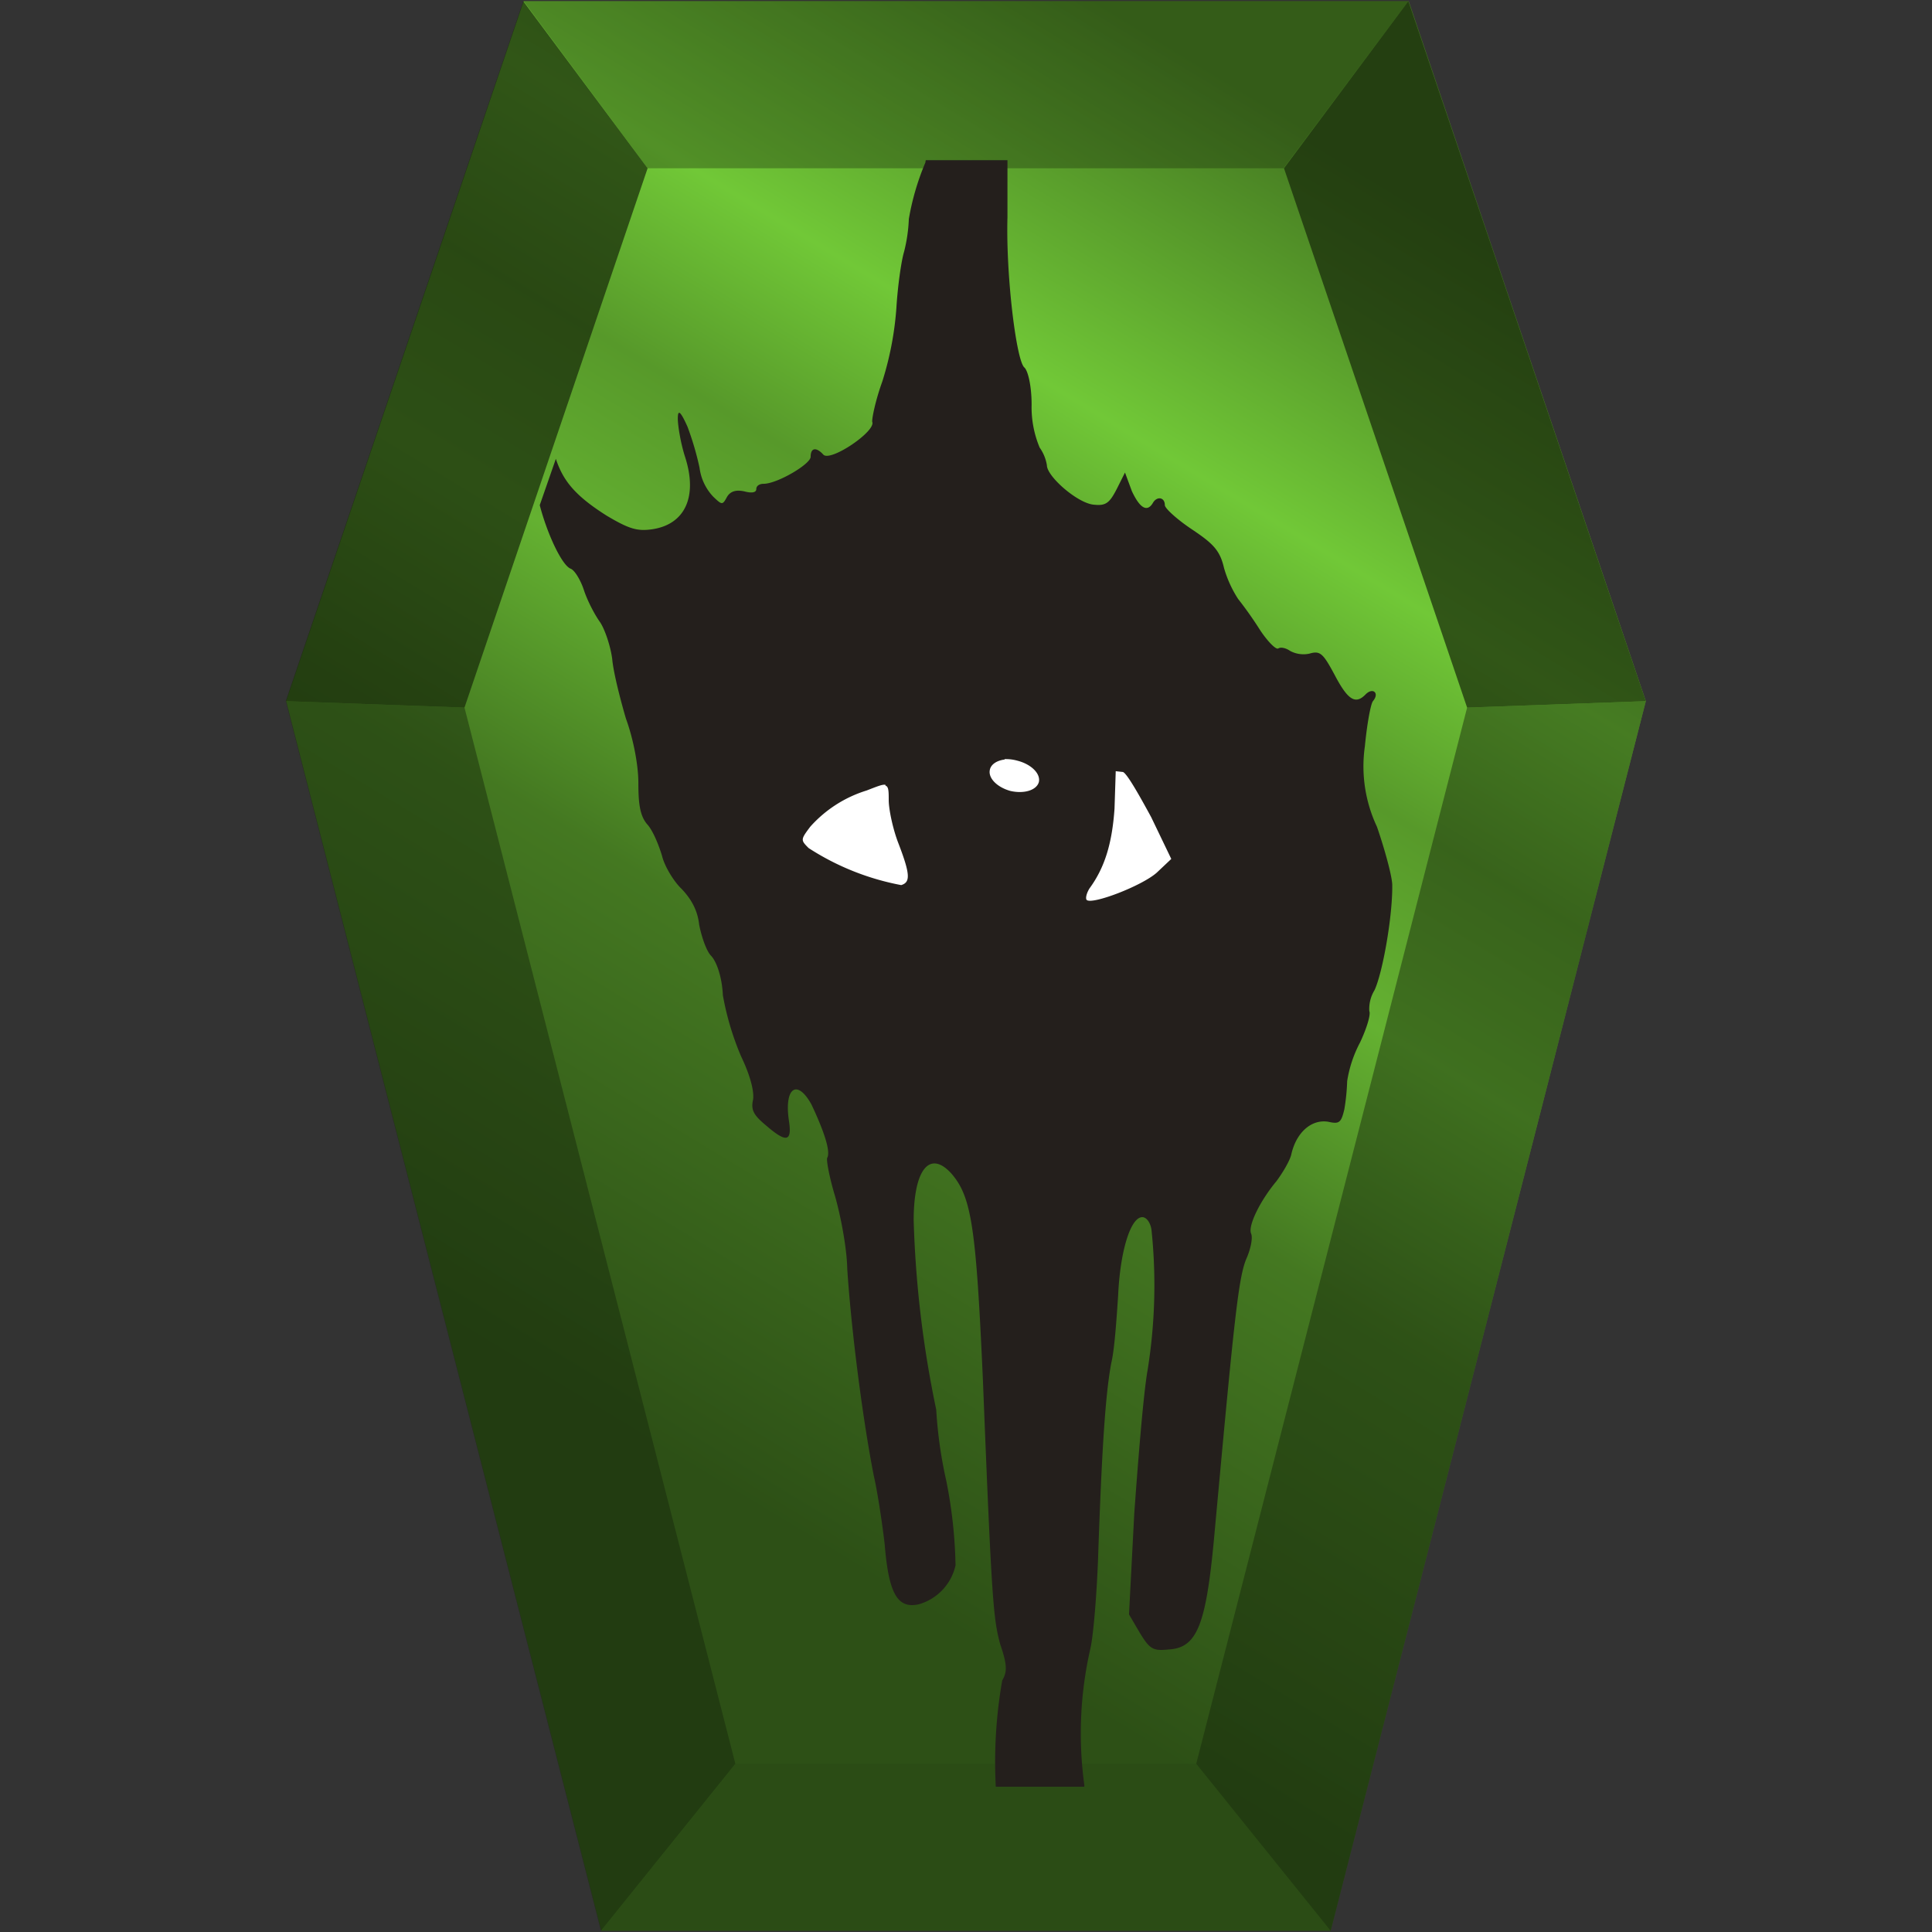 <?xml version="1.0" encoding="UTF-8" standalone="no"?>
<svg
   xmlns:dc="http://purl.org/dc/elements/1.1/"
   xmlns:cc="http://creativecommons.org/ns#"
   xmlns:rdf="http://www.w3.org/1999/02/22-rdf-syntax-ns#"
   xmlns:svg="http://www.w3.org/2000/svg"
   xmlns="http://www.w3.org/2000/svg"
   xmlns:xlink="http://www.w3.org/1999/xlink"
   xmlns:sodipodi="http://sodipodi.sourceforge.net/DTD/sodipodi-0.dtd"
   xmlns:inkscape="http://www.inkscape.org/namespaces/inkscape"
   viewBox="0 0 48 48"
   version="1.1"
   id="svg34"
   sodipodi:docname="image-png.svg"
   inkscape:version="0.92.4 (5da689c313, 2019-01-14)">
  <rect x="0" y="0" width="48" height="48" fill="#333333" stroke="none"/>
  <sodipodi:namedview
     pagecolor="#ffffff"
     bordercolor="#666666"
     borderopacity="1"
     objecttolerance="10"
     gridtolerance="10"
     guidetolerance="10"
     inkscape:pageopacity="0"
     inkscape:pageshadow="2"
     inkscape:window-width="1112"
     inkscape:window-height="480"
     id="namedview36"
     showgrid="false"
     inkscape:zoom="4.9166667"
     inkscape:cx="2.1355932"
     inkscape:cy="24"
     inkscape:window-x="0"
     inkscape:window-y="25"
     inkscape:window-maximized="0"
     inkscape:current-layer="svg34" />
  <defs
     id="defs16">
    <linearGradient
       xlink:href="#a"
       id="b"
       x1="9.71"
       y1="32"
       x2="28.58"
       y2=".86"
       gradientUnits="userSpaceOnUse" />
    <linearGradient
       id="a">
      <stop
         offset="0"
         stop-color="#2d5016"
         id="stop3" />
      <stop
         offset=".33"
         stop-color="#447821"
         id="stop5" />
      <stop
         offset=".5"
         stop-color="#64b131"
         id="stop7" />
      <stop
         offset=".63"
         stop-color="#57992a"
         id="stop9" />
      <stop
         offset=".76"
         stop-color="#71c837"
         id="stop11" />
      <stop
         offset="1"
         stop-color="#447821"
         id="stop13" />
    </linearGradient>
  </defs>
  <path
     d="M 40.89,17.42 33.06,47.97 H 14.94 L 7.11,17.42 13.01,0.03 H 35 Z"
     id="path18"
     style="fill:url(#b)"
     inkscape:connector-curvature="0" />
  <path
     d="m 18.28,43.82 -3.34,4.15 h 18.12 l -3.34,-4.15 z"
     id="path20"
     inkscape:connector-curvature="0"
     style="fill:#17280b;fill-opacity:0.1" />
  <path
     d="m 13.01,0.03 3.08,4.15 h 15.8 l 3.1,-4.15 z"
     id="path22"
     inkscape:connector-curvature="0"
     style="fill:#17280b;fill-opacity:0.35" />
  <path
     d="M 18.27,43.82 14.93,47.97 7.1,17.42 11.54,17.58 Z"
     id="path24"
     inkscape:connector-curvature="0"
     style="fill:#17280b;fill-opacity:0.47" />
  <path
     d="M 7.1,17.42 13,0.03 l 3.09,4.15 -4.55,13.4 z m 33.79,0 -5.9,-17.39 -3.09,4.15 4.55,13.4 z"
     id="path26"
     inkscape:connector-curvature="0"
     style="fill:#17280b;fill-opacity:0.71" />
  <path
     d="m 29.72,43.82 3.34,4.15 7.83,-30.55 -4.44,0.16 z"
     id="path28"
     inkscape:connector-curvature="0"
     style="fill:#17280b;fill-opacity:0.47" />
  <path
     d="m 18.4,18.92 6.45,-2.18 5.18,2.23 1.24,3.74 -5.03,1.97 -4.93,-0.75 -3,-2.24 -0.19,-1.35 z"
     id="path30"
     inkscape:connector-curvature="0"
     style="fill:#ffffff" />
  <path
     d="m 23,3.98 -0.01,0.06 a 6.32,6.32 0 0 0 -0.41,1.4 3.9,3.9 0 0 1 -0.12,0.82 c -0.07,0.23 -0.16,0.88 -0.19,1.4 a 7.94,7.94 0 0 1 -0.35,1.82 c -0.17,0.47 -0.26,0.92 -0.25,1 0.1,0.23 -1.02,0.99 -1.21,0.82 -0.18,-0.2 -0.32,-0.18 -0.32,0.05 0,0.18 -0.83,0.67 -1.17,0.67 -0.1,0 -0.18,0.05 -0.18,0.13 0,0.1 -0.14,0.1 -0.29,0.06 -0.22,-0.05 -0.36,0 -0.44,0.14 -0.11,0.2 -0.12,0.2 -0.34,-0.01 a 1.28,1.28 0 0 1 -0.34,-0.72 7.32,7.32 0 0 0 -0.3,-1.02 c -0.18,-0.4 -0.24,-0.43 -0.24,-0.2 0,0.17 0.07,0.61 0.18,0.95 0.32,0.99 0,1.68 -0.82,1.8 -0.36,0.05 -0.56,0 -1.13,-0.34 -0.79,-0.5 -1.08,-0.87 -1.26,-1.41 l -0.4,1.15 c 0.18,0.7 0.55,1.5 0.77,1.58 0.1,0.04 0.25,0.29 0.33,0.54 0.09,0.27 0.27,0.61 0.4,0.79 0.12,0.18 0.26,0.6 0.3,0.91 0.03,0.34 0.2,1 0.34,1.48 0.19,0.52 0.31,1.17 0.31,1.6 0,0.52 0.04,0.82 0.22,1.03 0.14,0.15 0.29,0.52 0.37,0.79 0.06,0.25 0.29,0.63 0.48,0.81 0.23,0.24 0.4,0.52 0.44,0.89 0.05,0.26 0.17,0.65 0.3,0.78 0.14,0.15 0.27,0.54 0.29,0.98 a 7,7 0 0 0 0.45,1.51 c 0.23,0.48 0.33,0.87 0.3,1.08 -0.06,0.26 0.02,0.39 0.32,0.64 0.52,0.45 0.65,0.4 0.57,-0.12 -0.12,-0.81 0.2,-1.05 0.56,-0.4 0.33,0.7 0.48,1.18 0.39,1.33 -0.02,0.07 0.06,0.5 0.2,0.96 0.13,0.46 0.29,1.26 0.3,1.8 0.11,1.64 0.4,3.82 0.66,5.14 0.08,0.34 0.2,1.1 0.27,1.7 0.1,1.23 0.32,1.6 0.84,1.49 a 1.3,1.3 0 0 0 0.92,-0.97 11.72,11.72 0 0 0 -0.23,-2.1 10.95,10.95 0 0 1 -0.25,-1.77 26.5,26.5 0 0 1 -0.56,-4.7 c 0,-1.27 0.4,-1.76 0.94,-1.16 0.5,0.58 0.61,1.33 0.78,5.12 0.22,5.55 0.26,5.94 0.43,6.57 0.17,0.5 0.18,0.68 0.05,0.9 a 11.72,11.72 0 0 0 -0.16,2.64 h 2.2 v -0.04 a 9.43,9.43 0 0 1 0.15,-3.39 c 0.08,-0.35 0.17,-1.47 0.2,-2.5 0.09,-2.56 0.18,-3.86 0.32,-4.6 0.08,-0.33 0.13,-1.08 0.17,-1.68 0.05,-1.1 0.31,-1.94 0.6,-1.94 0.11,0 0.21,0.15 0.23,0.33 a 13.25,13.25 0 0 1 -0.1,3.48 c -0.1,0.57 -0.23,2.17 -0.33,3.56 l -0.13,2.5 0.27,0.46 c 0.25,0.41 0.33,0.45 0.72,0.41 0.7,-0.04 0.92,-0.61 1.12,-2.73 0.51,-5.56 0.61,-6.55 0.82,-7.01 0.1,-0.24 0.15,-0.5 0.1,-0.6 -0.07,-0.2 0.23,-0.81 0.63,-1.29 0.15,-0.2 0.33,-0.5 0.37,-0.66 0.12,-0.55 0.5,-0.89 0.92,-0.82 0.27,0.06 0.32,0.03 0.4,-0.31 a 5.2,5.2 0 0 0 0.07,-0.7 3.06,3.06 0 0 1 0.32,-0.96 c 0.17,-0.36 0.27,-0.7 0.23,-0.78 a 0.89,0.89 0 0 1 0.13,-0.52 c 0.2,-0.43 0.45,-1.83 0.44,-2.61 0,-0.21 -0.19,-0.9 -0.38,-1.45 a 3.52,3.52 0 0 1 -0.3,-2 c 0.05,-0.52 0.14,-1.04 0.2,-1.12 0.17,-0.2 0,-0.35 -0.18,-0.17 -0.25,0.26 -0.44,0.15 -0.77,-0.48 -0.29,-0.54 -0.36,-0.61 -0.63,-0.53 a 0.7,0.7 0 0 1 -0.48,-0.07 c -0.1,-0.07 -0.23,-0.1 -0.29,-0.06 -0.06,0.04 -0.27,-0.18 -0.45,-0.45 a 9.38,9.38 0 0 0 -0.55,-0.78 2.86,2.86 0 0 1 -0.35,-0.77 c -0.1,-0.43 -0.26,-0.6 -0.8,-0.96 -0.36,-0.24 -0.67,-0.52 -0.67,-0.6 0,-0.2 -0.2,-0.23 -0.3,-0.05 -0.14,0.23 -0.32,0.13 -0.52,-0.3 l -0.17,-0.46 -0.2,0.4 c -0.18,0.35 -0.27,0.43 -0.56,0.4 -0.4,-0.02 -1.18,-0.7 -1.18,-0.98 a 1.05,1.05 0 0 0 -0.18,-0.44 2.6,2.6 0 0 1 -0.2,-1.07 C 25.63,9.59 25.54,9.21 25.45,9.13 25.25,8.96 24.99,6.85 25.03,5.4 V 3.98 Z m 1.96,14.88 h 0.02 a 0.65,0.39 13.95 0 1 0.3,0.04 0.65,0.39 13.95 0 1 0.53,0.53 0.65,0.39 13.95 0 1 -0.71,0.22 0.65,0.39 13.95 0 1 -0.51,-0.51 0.65,0.39 13.95 0 1 0.37,-0.27 z m 2.76,0.3 0.18,0.02 c 0.1,0.04 0.39,0.55 0.7,1.12 l 0.5,1.04 -0.36,0.34 c -0.37,0.33 -1.6,0.8 -1.74,0.68 -0.04,-0.04 0,-0.18 0.07,-0.29 0.38,-0.52 0.56,-1.12 0.62,-1.98 z M 22,19.5 v 0.02 c 0.08,0.02 0.08,0.15 0.08,0.36 0,0.22 0.1,0.71 0.24,1.07 0.3,0.78 0.3,0.97 0.07,1.04 a 6.4,6.4 0 0 1 -2.3,-0.92 c -0.2,-0.2 -0.2,-0.21 0.04,-0.53 a 3.1,3.1 0 0 1 1.4,-0.9 c 0.26,-0.1 0.4,-0.16 0.47,-0.14 z"
     id="path32"
     inkscape:connector-curvature="0"
     style="fill:#241f1c" />
</svg>
